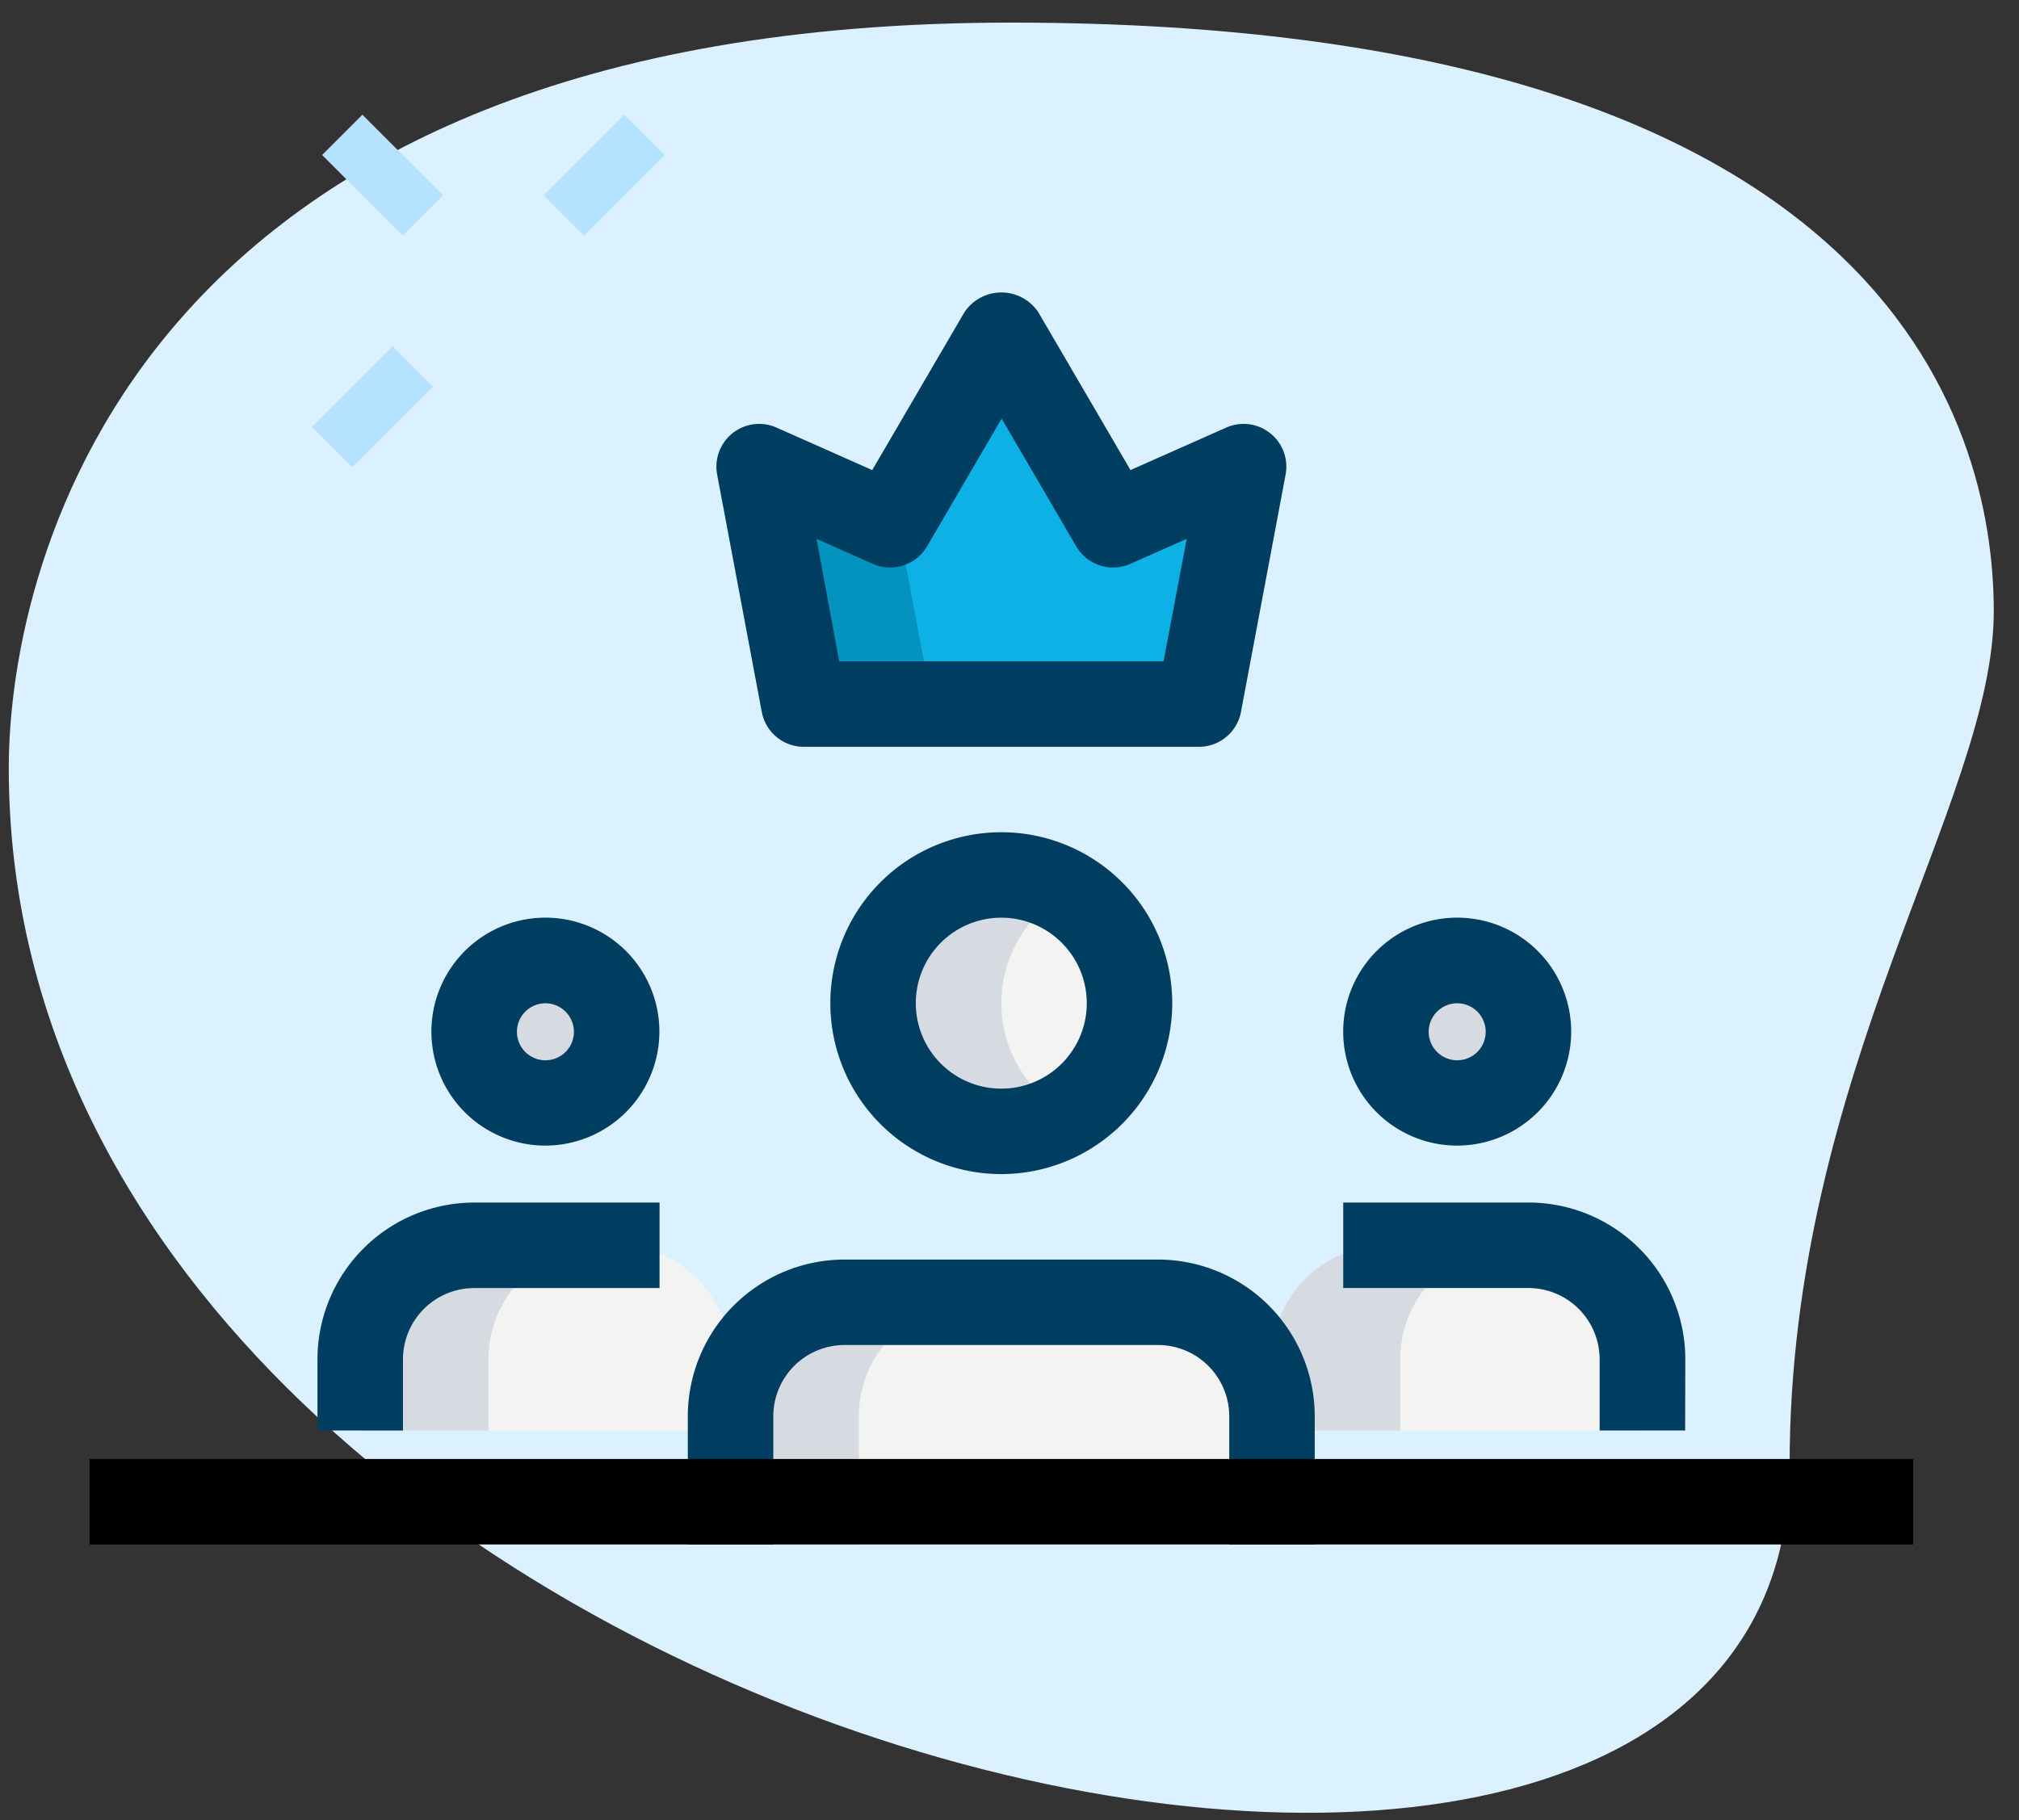 <svg xmlns="http://www.w3.org/2000/svg" xmlns:xlink="http://www.w3.org/1999/xlink" width="61" height="55" viewBox="0 0 61 55">
  <rect x="0" y="0" width="61" height="55" fill="#333333" stroke="none"/>
  <defs>
    <clipPath id="clip-path">
      <rect id="Rectangle_13674" data-name="Rectangle 13674" width="61" height="55" transform="translate(0)" fill="none"/>
    </clipPath>
  </defs>
  <g id="Group_19784" data-name="Group 19784" transform="translate(0.182 0.487)">
    <g id="Group_19785" data-name="Group 19785" transform="translate(-0.182 -0.487)">
      <g id="Group_19784-2" data-name="Group 19784" clip-path="url(#clip-path)">
        <path id="Path_10194" data-name="Path 10194" d="M54.023,44.043c0-11.909,6.169-20.087,6.169-25.826S56.893.426,30.494.426.219,16.639.219,22.952c0,29.557,53.8,42.182,53.8,21.091" transform="translate(0.046 0.257)" fill="#dbf1ff"/>
      </g>
    </g>
    <rect id="Rectangle_13675" data-name="Rectangle 13675" width="3.443" height="1.722" transform="matrix(0.707, -0.707, 0.707, 0.707, 16.246, 5.414)" fill="#b5e2ff"/>
    <rect id="Rectangle_13676" data-name="Rectangle 13676" width="3.443" height="1.722" transform="translate(9.245 12.413) rotate(-45)" fill="#b5e2ff"/>
    <rect id="Rectangle_13677" data-name="Rectangle 13677" width="1.722" height="3.443" transform="matrix(0.707, -0.707, 0.707, 0.707, 9.55, 4.197)" fill="#b5e2ff"/>
    <g id="Group_19787" data-name="Group 19787" transform="translate(-0.182 -0.487)">
      <g id="Group_19786" data-name="Group 19786" clip-path="url(#clip-path)">
        <path id="Path_10195" data-name="Path 10195" d="M262.3,178.152A2.152,2.152,0,1,1,260.152,176a2.153,2.153,0,0,1,2.153,2.152" transform="translate(-216.126 -146.977)" fill="#f3f3f1"/>
        <path id="Path_10196" data-name="Path 10196" d="M91.637,178.152A2.152,2.152,0,1,1,89.485,176a2.153,2.153,0,0,1,2.152,2.152" transform="translate(-73.006 -146.977)" fill="#f3f3f1"/>
        <path id="Path_10197" data-name="Path 10197" d="M169.748,163.874A3.874,3.874,0,1,1,165.874,160a3.874,3.874,0,0,1,3.874,3.874" transform="translate(-135.621 -133.56)" fill="#f3f3f1"/>
        <path id="Path_10198" data-name="Path 10198" d="M151.689,247.317v-3.874A3.443,3.443,0,0,0,148.245,240h-9.469a3.443,3.443,0,0,0-3.444,3.443v3.874Z" transform="translate(-113.258 -200.647)" fill="#f3f3f1"/>
        <path id="Path_10199" data-name="Path 10199" d="M247.859,234.928v-2.152a3.443,3.443,0,0,0-3.443-3.444h-4.3a3.443,3.443,0,0,0-3.443,3.444v2.152Z" transform="translate(-198.237 -191.701)" fill="#f3f3f1"/>
        <path id="Path_10200" data-name="Path 10200" d="M77.191,234.928v-2.152a3.443,3.443,0,0,0-3.443-3.444h-4.3A3.443,3.443,0,0,0,66,232.776v2.152Z" transform="translate(-55.117 -191.701)" fill="#f3f3f1"/>
        <path id="Path_10201" data-name="Path 10201" d="M142.016,69.859l-1.348-7.175,3.948,1.753,3.369-5.769,3.369,5.769,3.948-1.753-1.348,7.175Z" transform="translate(-117.732 -48.584)" fill="#0db1e5"/>
        <path id="Path_10202" data-name="Path 10202" d="M261.874,178.152a2.11,2.11,0,0,1,.215-.905,2.152,2.152,0,1,0,0,1.811,2.111,2.111,0,0,1-.215-.906" transform="translate(-216.126 -146.977)" fill="#d5dbe1"/>
        <path id="Path_10203" data-name="Path 10203" d="M91.206,178.152a2.1,2.1,0,0,1,.216-.905,2.152,2.152,0,1,0,0,1.811,2.1,2.1,0,0,1-.216-.906" transform="translate(-73.006 -146.977)" fill="#d5dbe1"/>
        <path id="Path_10204" data-name="Path 10204" d="M165.874,163.874a3.856,3.856,0,0,1,1.937-3.337,3.874,3.874,0,1,0,0,6.673,3.856,3.856,0,0,1-1.937-3.337" transform="translate(-135.621 -133.56)" fill="#d5dbe1"/>
        <path id="Path_10205" data-name="Path 10205" d="M142.65,240h-3.874a3.443,3.443,0,0,0-3.444,3.443v3.874h3.874v-3.874A3.443,3.443,0,0,1,142.65,240" transform="translate(-113.258 -200.647)" fill="#d5dbe1"/>
        <path id="Path_10206" data-name="Path 10206" d="M243.985,229.332h-3.874a3.443,3.443,0,0,0-3.443,3.444v2.152h3.874v-2.152a3.443,3.443,0,0,1,3.443-3.444" transform="translate(-198.237 -191.701)" fill="#d5dbe1"/>
        <path id="Path_10207" data-name="Path 10207" d="M73.317,229.332H69.443A3.443,3.443,0,0,0,66,232.776v2.152h3.874v-2.152a3.443,3.443,0,0,1,3.443-3.444" transform="translate(-55.117 -191.701)" fill="#d5dbe1"/>
        <path id="Path_10208" data-name="Path 10208" d="M144.618,85.3l-3.95-1.753,1.348,7.175h3.874l-1.081-5.75Z" transform="translate(-117.733 -69.451)" fill="#0493bf"/>
        <path id="Path_10209" data-name="Path 10209" d="M253.443,174.887a3.444,3.444,0,1,1,3.444-3.444,3.447,3.447,0,0,1-3.444,3.444m0-4.3a.861.861,0,1,0,.861.861.861.861,0,0,0-.861-.861" transform="translate(-209.417 -140.269)" fill="#003e61"/>
        <path id="Path_10210" data-name="Path 10210" d="M260.33,228.219h-2.583v-2.152a2.155,2.155,0,0,0-2.152-2.153H250v-2.583h5.6a4.739,4.739,0,0,1,4.735,4.735Z" transform="translate(-209.417 -184.992)" fill="#003e61"/>
        <path id="Path_10211" data-name="Path 10211" d="M82.776,174.887a3.444,3.444,0,1,1,3.443-3.444,3.448,3.448,0,0,1-3.443,3.444m0-4.3a.861.861,0,1,0,.861.861.862.862,0,0,0-.861-.861" transform="translate(-66.297 -140.269)" fill="#003e61"/>
        <path id="Path_10212" data-name="Path 10212" d="M60.583,228.219H58v-2.152a4.739,4.739,0,0,1,4.735-4.735h5.6v2.583h-5.6a2.155,2.155,0,0,0-2.152,2.153Z" transform="translate(-48.408 -184.992)" fill="#003e61"/>
        <path id="Path_10213" data-name="Path 10213" d="M159.165,162.33a5.165,5.165,0,1,1,5.165-5.165,5.171,5.171,0,0,1-5.165,5.165m0-7.748a2.583,2.583,0,1,0,2.583,2.583,2.586,2.586,0,0,0-2.583-2.583" transform="translate(-128.913 -126.851)" fill="#003e61"/>
        <path id="Path_10214" data-name="Path 10214" d="M146.271,240.608h-2.583v-3.874a2.155,2.155,0,0,0-2.153-2.152h-9.469a2.155,2.155,0,0,0-2.153,2.152v3.874h-2.583v-3.874A4.739,4.739,0,0,1,132.067,232h9.469a4.739,4.739,0,0,1,4.735,4.735Z" transform="translate(-106.549 -193.938)" fill="#003e61"/>
        <path id="Path_10215" data-name="Path 10215" d="M147.237,64.684H135.3a1.291,1.291,0,0,1-1.269-1.052l-1.349-7.175a1.292,1.292,0,0,1,1.794-1.419l2.892,1.284,2.786-4.771a1.342,1.342,0,0,1,2.231,0l2.786,4.771,2.892-1.284a1.292,1.292,0,0,1,1.794,1.419l-1.349,7.175a1.293,1.293,0,0,1-1.27,1.052M136.369,62.1h9.8l.7-3.7-1.7.755a1.29,1.29,0,0,1-1.639-.53l-2.252-3.858-2.253,3.86a1.294,1.294,0,0,1-1.639.53l-1.7-.756Z" transform="translate(-111.015 -42.117)" fill="#003e61"/>
        <rect id="Rectangle_13678" data-name="Rectangle 13678" width="55.096" height="2.583" transform="translate(2.705 44.088)"/>
      </g>
    </g>
  </g>
</svg>
